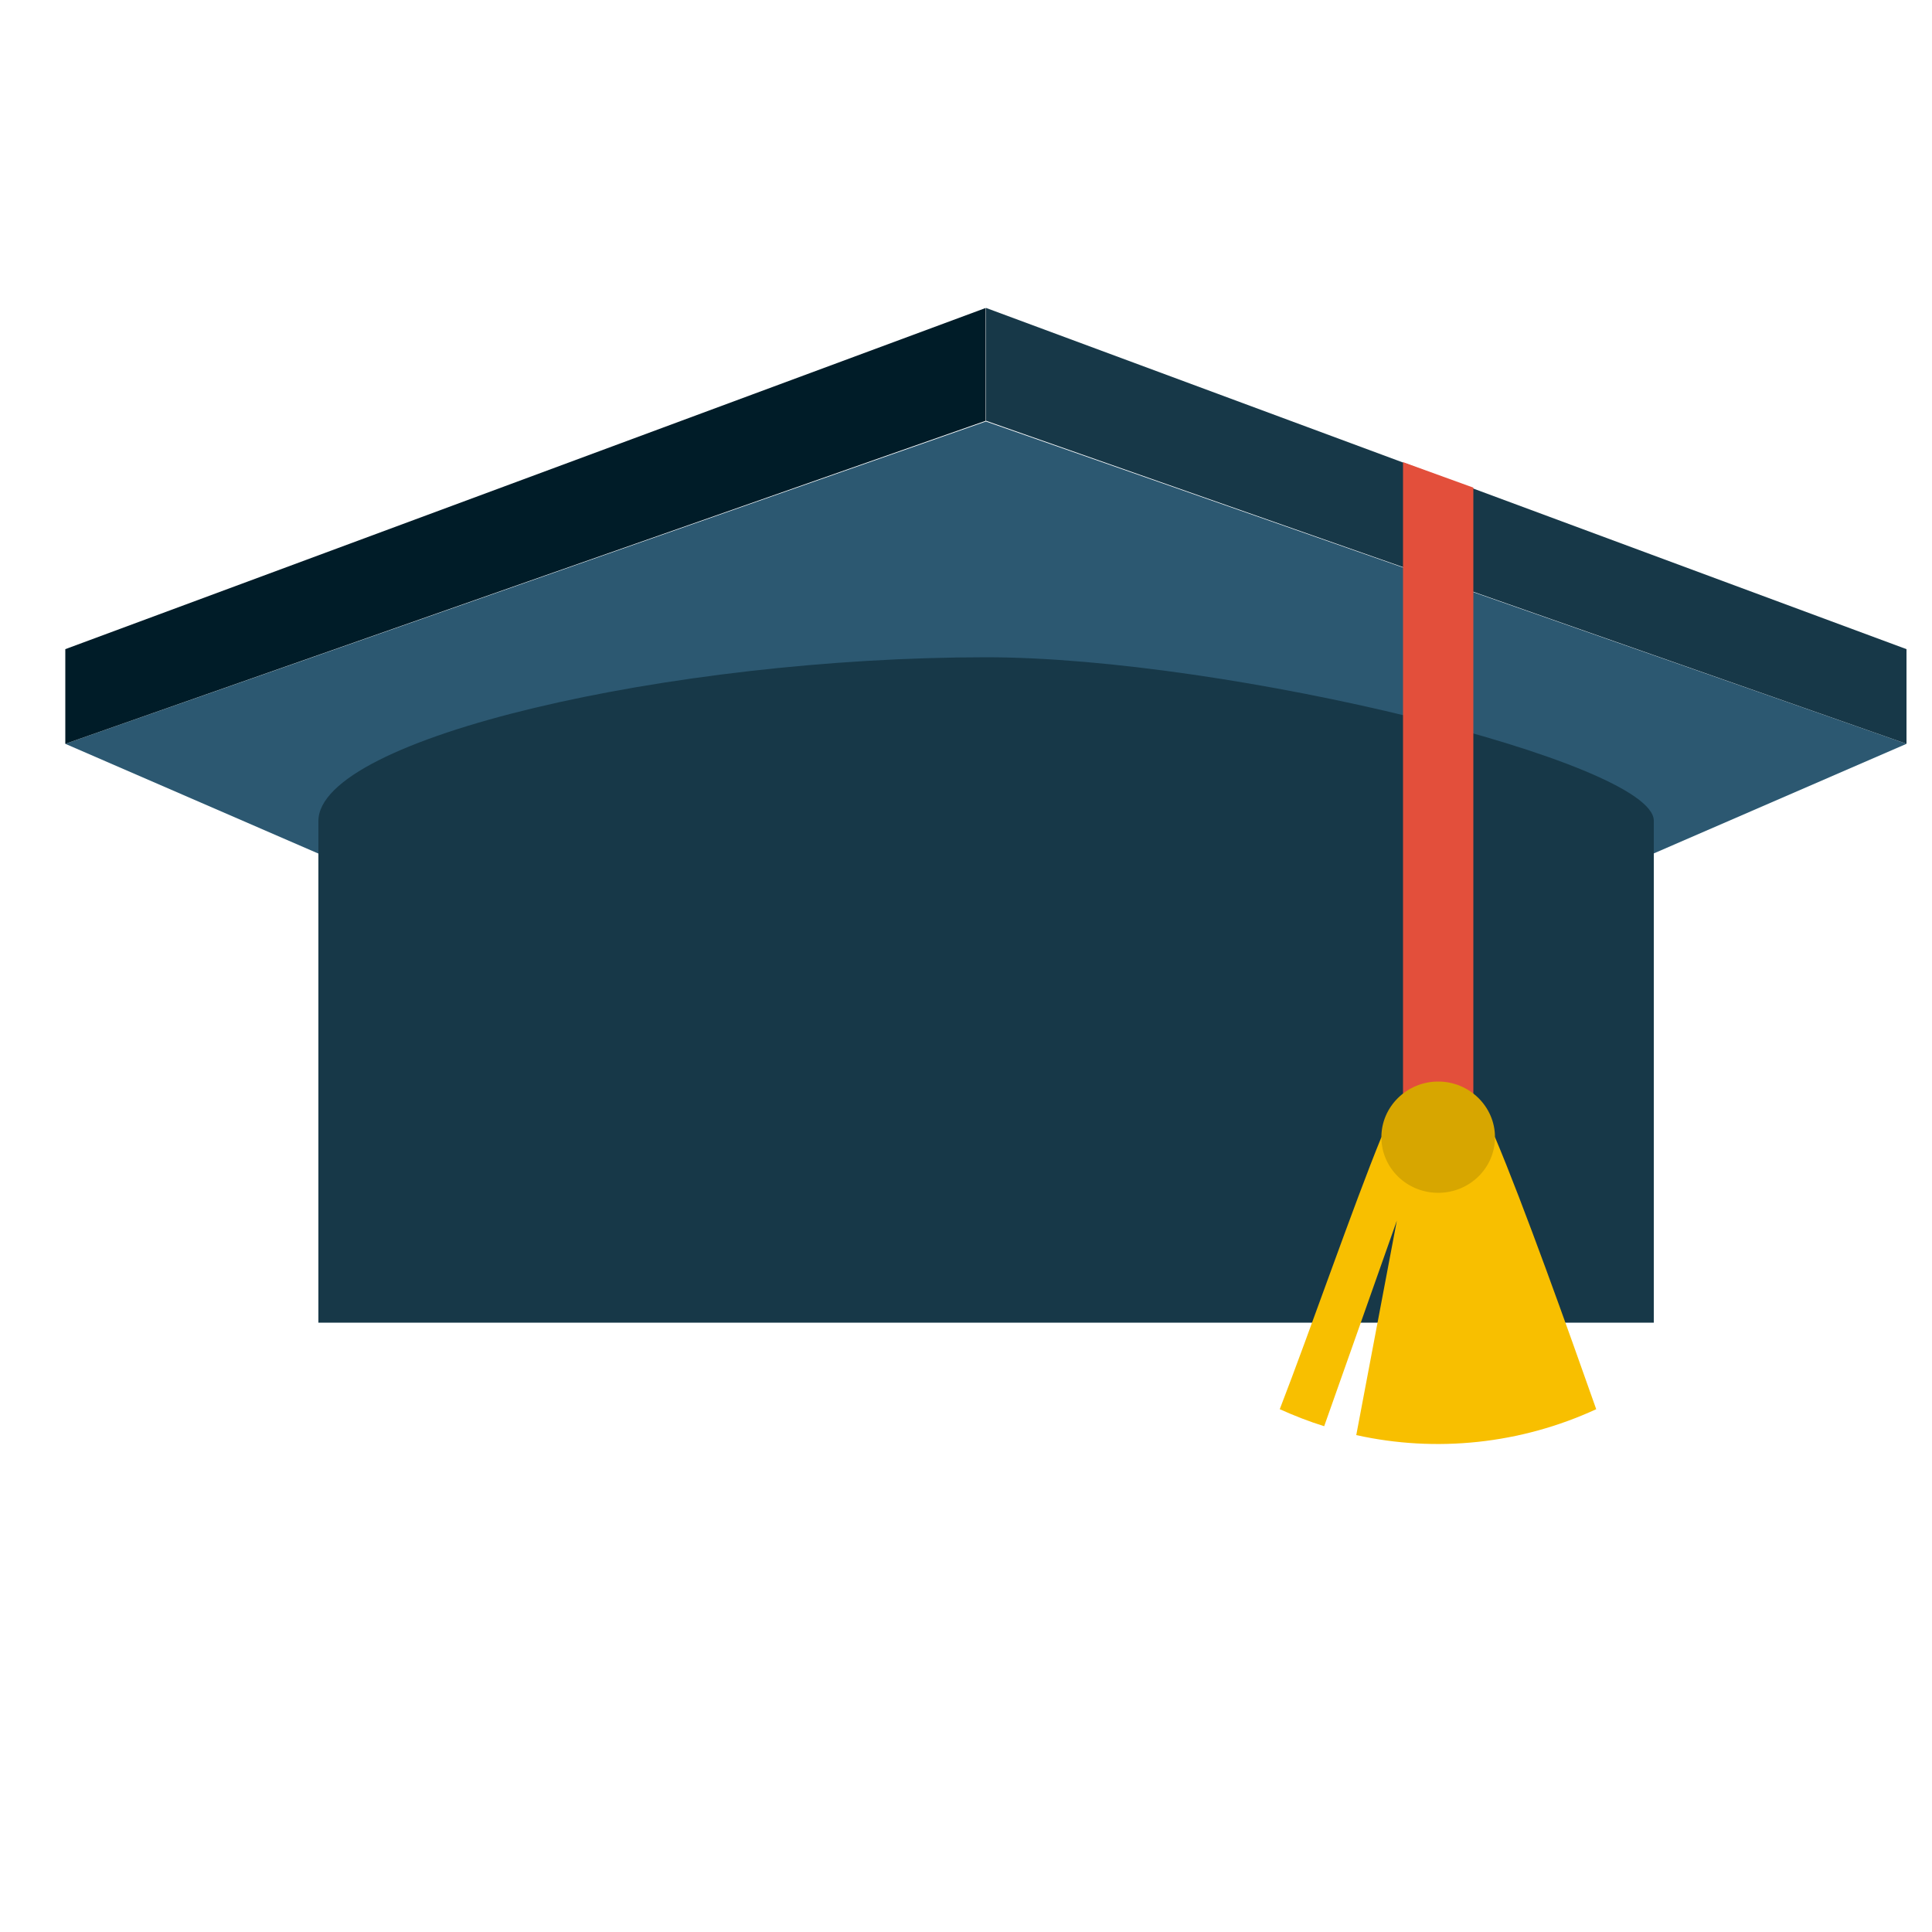 <?xml version="1.0" encoding="utf-8"?>
<!-- Generator: Adobe Illustrator 24.0.2, SVG Export Plug-In . SVG Version: 6.00 Build 0)  -->
<svg version="1.1" id="Layer_1" xmlns="http://www.w3.org/2000/svg" xmlns:xlink="http://www.w3.org/1999/xlink" x="0px" y="0px"
	 viewBox="0 0 500 500" style="enable-background:new 0 0 500 500;" xml:space="preserve">
<style type="text/css">
	.st0{fill:#2C5871;}
	.st1{fill:#173848;}
	.st2{fill:#001C28;}
	.st3{fill:#F8BF00;}
	.st4{fill:#E34F3B;}
	.st5{fill:#D7A600;}
</style>
<g>
	<g>
		<polygon class="st0" points="493.4,192.5 255.2,109.1 255.2,109.1 255.1,109.1 255.1,109.1 255.1,109.1 16.9,192.5 255.1,295.8 
			255.2,295.8 		"/>
		<g>
			<polygon class="st1" points="255.2,108.9 493.4,192.5 493.4,168 255.2,79.7 			"/>
			<polygon class="st2" points="255.1,108.9 16.9,192.5 16.9,168 255.1,79.7 			"/>
		</g>
		<path class="st1" d="M255.2,170.1c-81.3,0-172.8,20.8-172.8,42.4v129.8H428V212.4C428,197.2,317.8,170.1,255.2,170.1z"/>
	</g>
	<g>
		<path class="st3" d="M386.9,294.3c-11.2,5.1-18.3,5.1-29.4,0c-7.2,17.6-18.3,49.7-26.3,70.4c3.8,1.7,7.6,3.2,11.5,4.4l18.8-53.2
			l-10.5,55.5c20.7,4.6,42.6,2.3,62.1-6.7C405.8,344,394.3,311.8,386.9,294.3z"/>
		<polygon class="st4" points="381.3,294.5 363.1,294.5 363.1,119.6 381.3,126.2 		"/>
		<path class="st5" d="M386.9,294.3c0,8-6.6,14.4-14.7,14.4c-8.1,0-14.7-6.4-14.7-14.4c0-7.9,6.6-14.4,14.7-14.4
			C380.3,279.9,386.9,286.4,386.9,294.3z"/>
	</g>
</g>
</svg>
